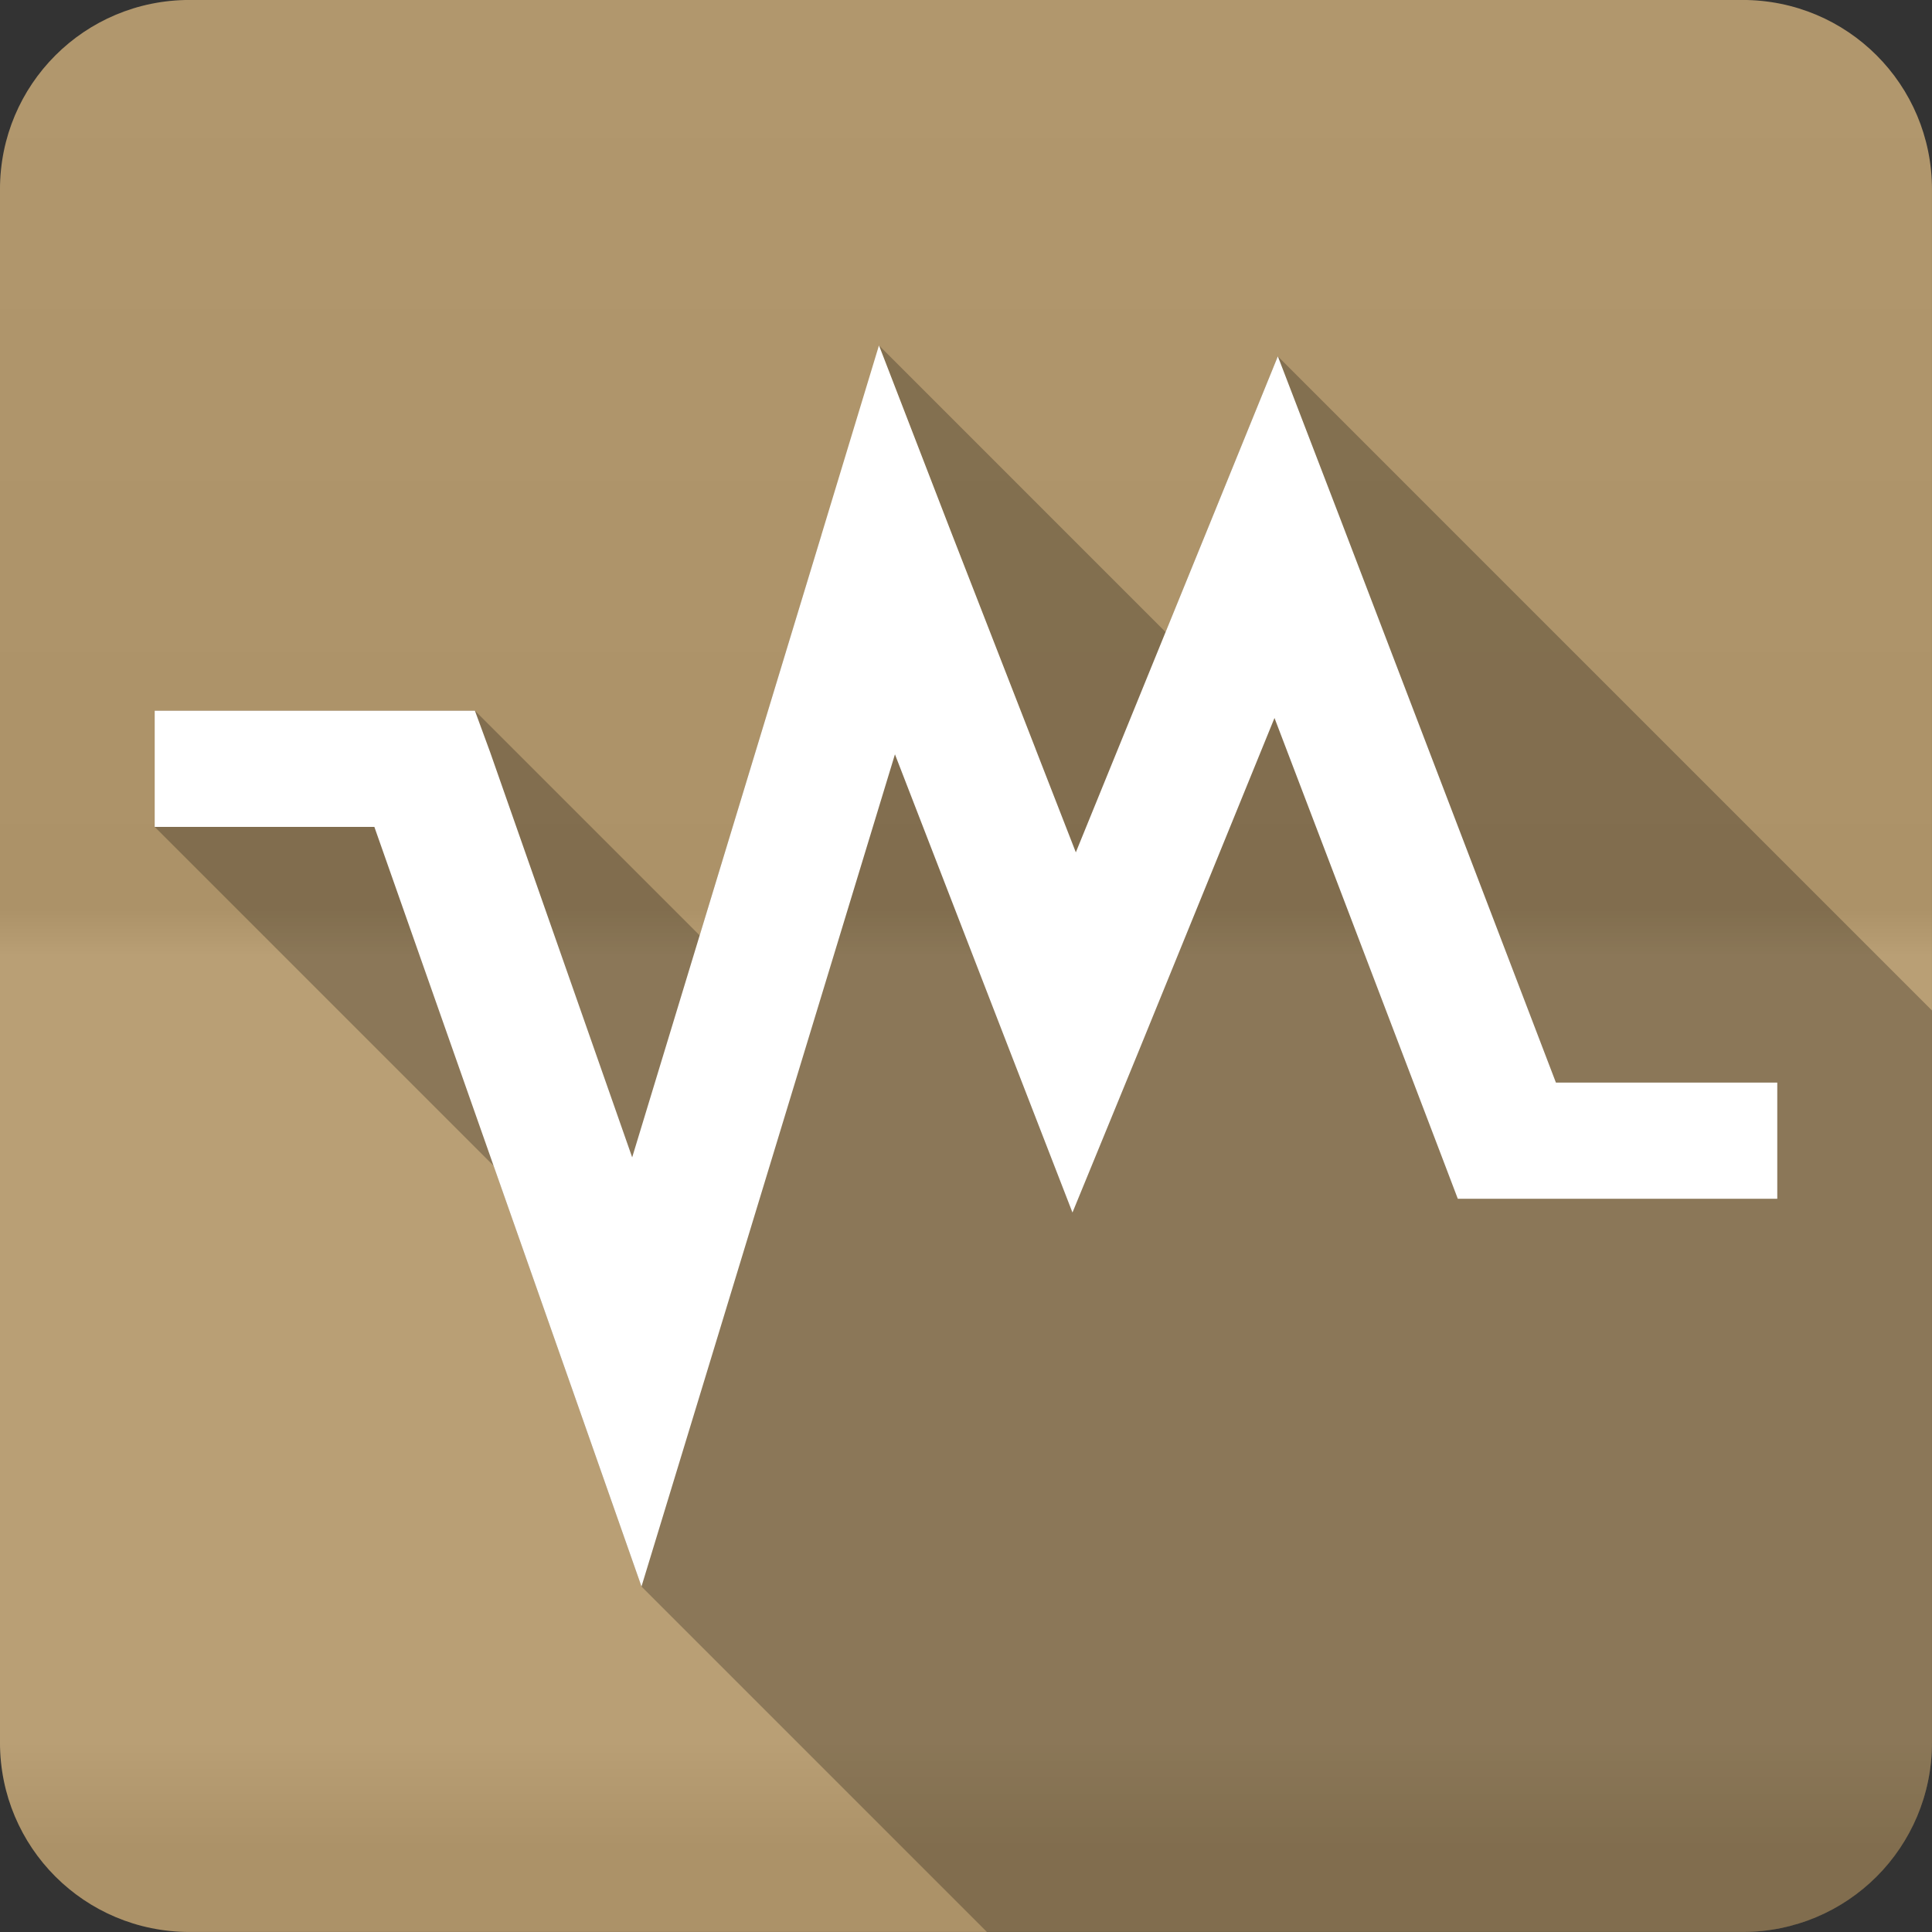<?xml version="1.0" encoding="UTF-8" standalone="no"?>
<svg
   xmlns:dc="http://purl.org/dc/elements/1.1/"
   xmlns:cc="http://creativecommons.org/ns#"
   xmlns:rdf="http://www.w3.org/1999/02/22-rdf-syntax-ns#"
   xmlns:svg="http://www.w3.org/2000/svg"
   xmlns="http://www.w3.org/2000/svg"
   viewBox="0 0 512 512"
   id="svg2"
   version="1.1">
  <rect x="0" y="0" width="512" height="512" fill="#333333" stroke="none"/>
  <defs
     id="defs4">
    <linearGradient
       gradientTransform="translate(-0.004,-0.009)"
       y1="0.107"
       x2="0"
       y2="512.54"
       id="0-8"
       gradientUnits="userSpaceOnUse">
      <stop
         style="stop-color:#6a6a6a"
         id="stop7-9" />
      <stop
         offset=".47"
         id="stop9-5" />
      <stop
         offset=".494"
         style="stop-color:#fff"
         id="stop11-4" />
      <stop
         offset=".901"
         style="stop-color:#fff"
         id="stop13-8" />
      <stop
         offset=".955"
         id="stop15-7" />
      <stop
         offset="1"
         id="stop17-7" />
    </linearGradient>
  </defs>
  <path
     d="m 50.245,-0.009 c -27.823,0 -50.25,22.395 -50.25,50.22 l 0,411.56 c 0,27.823 22.427,50.22 50.25,50.22 l 411.53,0 c 27.823,0 50.22,-22.395 50.22,-50.22 l 0,-411.56 c 0,-27.823 -22.395,-50.22 -50.22,-50.22 l -411.53,0"
     style="fill:#b59a6e;fill-rule:evenodd"
     id="path19" />
  <path
     d="m 50.245,-0.009 c -27.823,0 -50.25,22.395 -50.25,50.22 l 0,411.56 c 0,27.823 22.427,50.22 50.25,50.22 l 411.53,0 c 27.823,0 50.22,-22.395 50.22,-50.22 l 0,-411.56 c 0,-27.823 -22.395,-50.22 -50.22,-50.22 l -411.53,0"
     style="opacity:0.05;fill:url(#0-8);fill-rule:evenodd"
     id="path1333" />
  <path
     d="m 232.935,91.54 19.03,49.26 22.492,57.744 -56.762,-56.762 -32.27,106.12 -59.56,-59.56 -13.221,0 -71.64,0 0,30.797 89.82,89.82 20.809,59.15 18.381,52.35 91.55,91.55 200.22,0 c 27.823,0 50.22,-22.396 50.22,-50.22 l 0,-193.99 -173.36,-173.36 -17.457,42.916 -12.287,30.15 -75.957,-75.957"
     style="opacity:0.25"
     id="path5495" />
  <path
     d="m 232.935,91.54 19.03,49.26 33.14,85.08 36.08,-88.54 17.458,-42.916 16.57,43.13 57.12,149.34 58.662,0 0,30.797 -71.64,0 -13.02,0 -4.03,-10.598 -44.551,-116.82 -36.08,88.52 -17.458,42.539 -16.57,-42.718 -30.475,-78.71 -51.04,167.63 -16.13,52.905 -18.38,-52.34 -52.41,-148.96 -58.22,0 0,-30.797 71.64,0 13.222,0 4.03,10.979 37.649,107.39 50.15,-164.93 z"
     style="fill:#ffffff"
     id="path5497" />
</svg>
